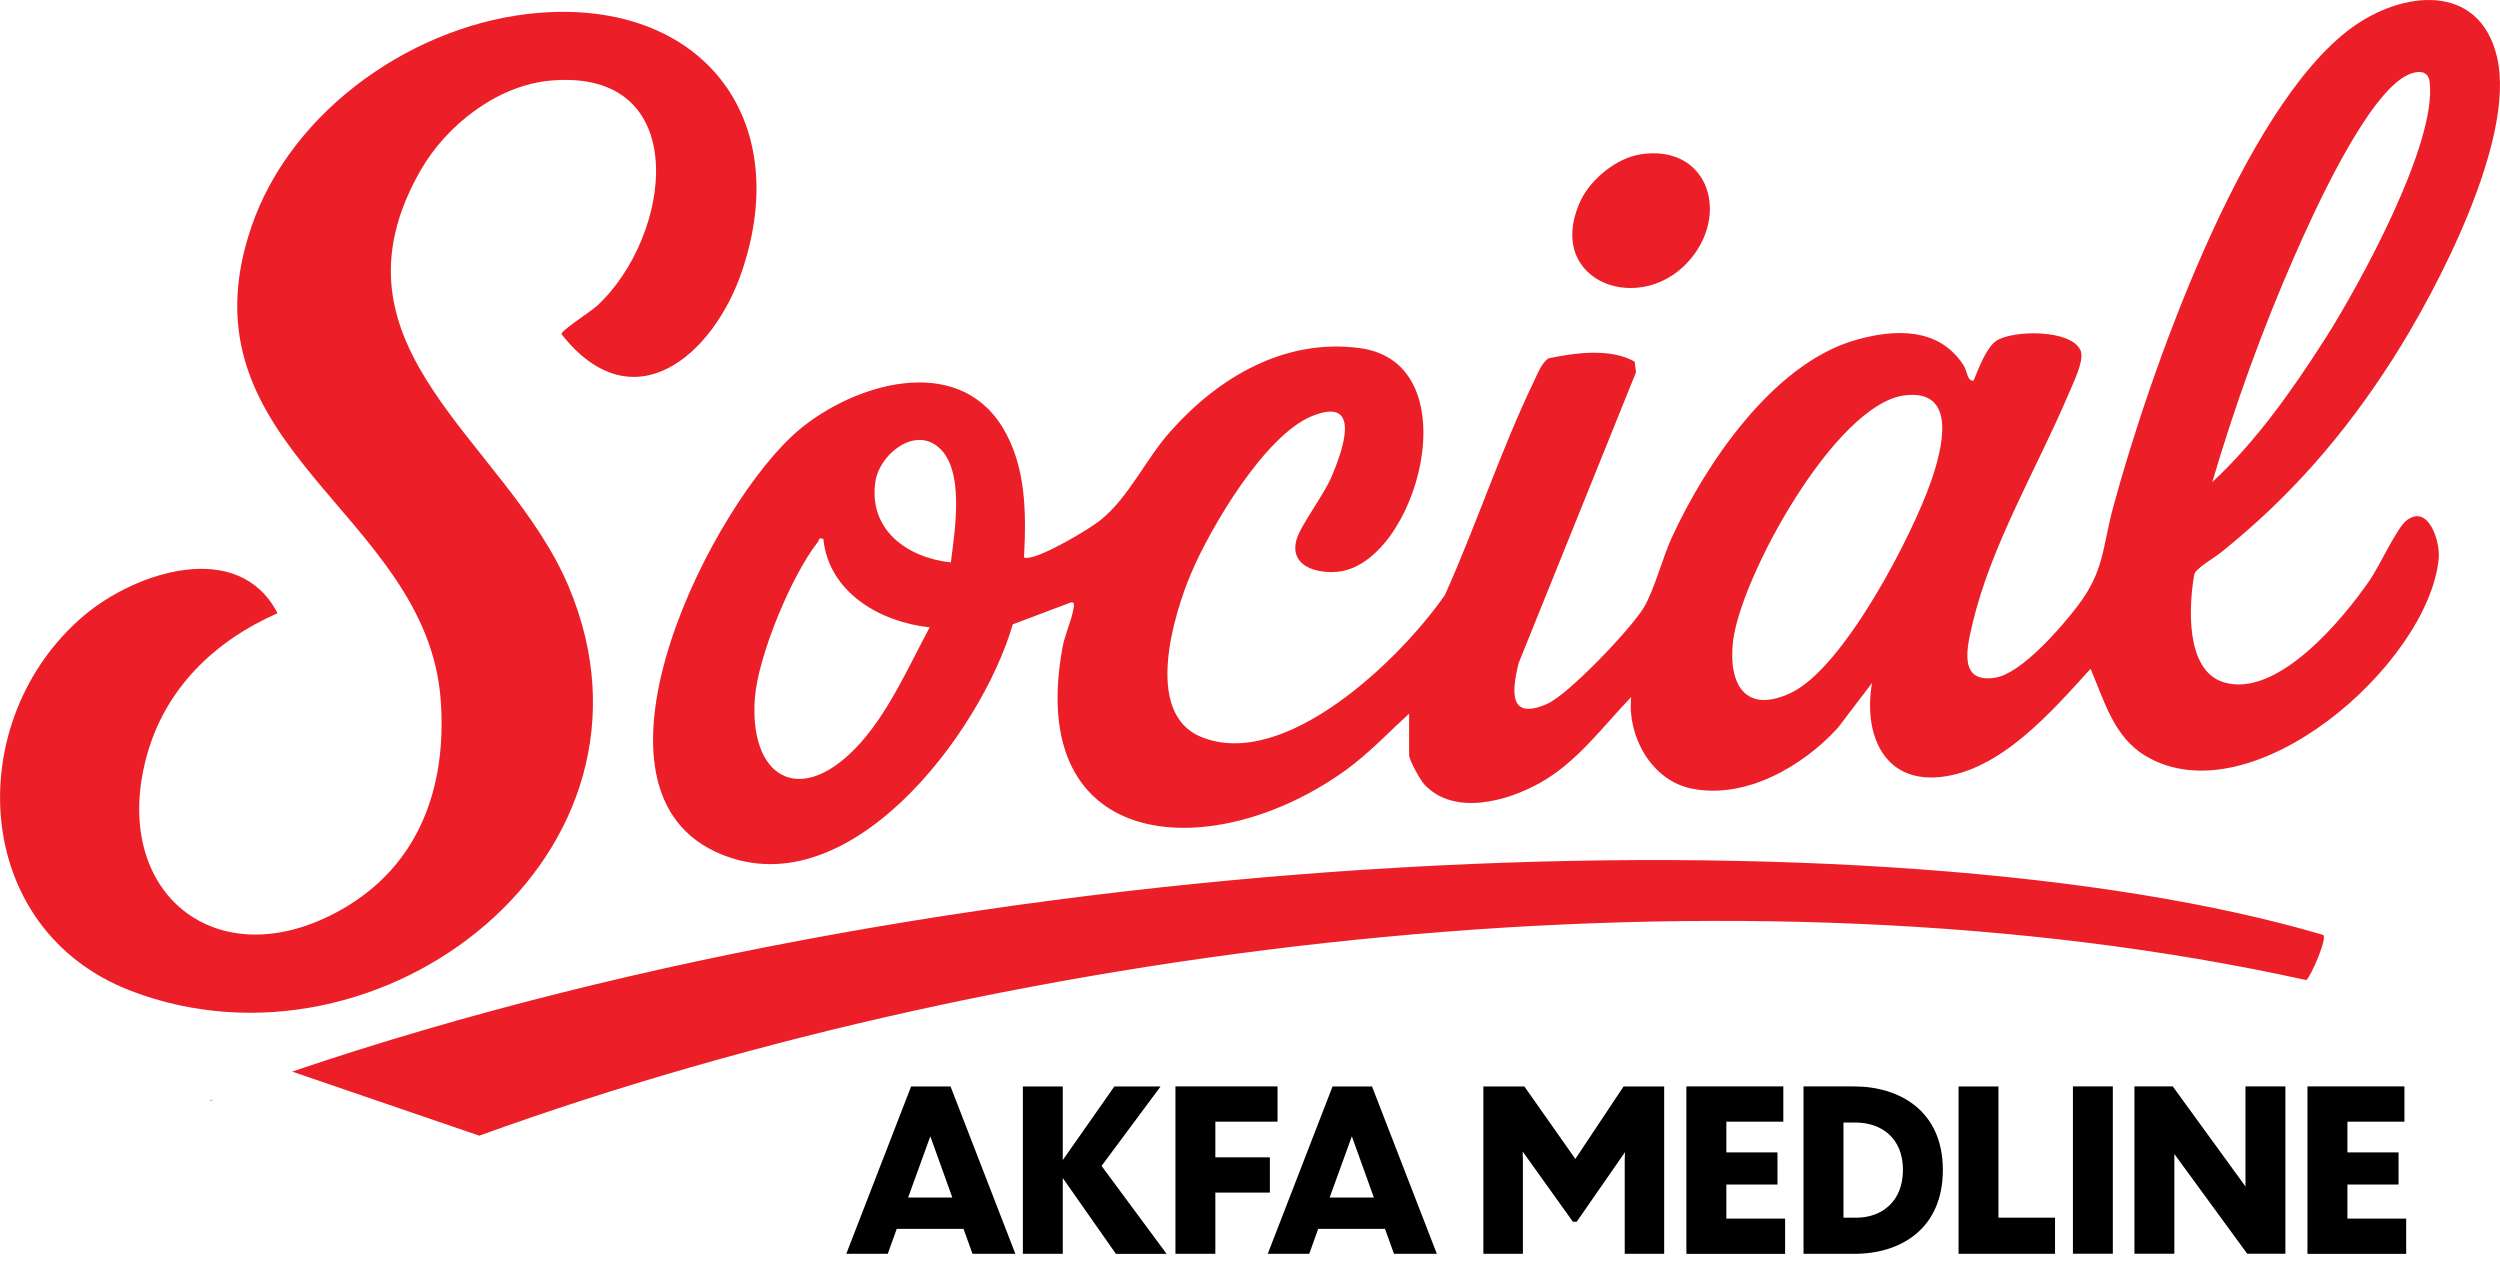 <svg width="100" height="51" viewBox="0 0 100 51" fill="none" xmlns="http://www.w3.org/2000/svg">
<path d="M38.542 49.156H35.869L35.51 50.153H33.851L36.444 43.459H38.022L40.615 50.153H38.9L38.542 49.156ZM38.093 47.901L37.213 45.452L36.325 47.901H38.093ZM42.511 47.119V50.153H40.915V43.459H42.511V46.403L44.574 43.459H46.423L44.062 46.637L46.665 50.155H44.637L42.511 47.121V47.119ZM47.018 43.457H51.101V44.867H48.614V46.294H50.795V47.704H48.614V50.153H47.018V43.457ZM55.401 49.156H52.727L52.369 50.153H50.71L53.302 43.459H54.881L57.474 50.153H55.759L55.401 49.156ZM54.954 47.901L54.074 45.452L53.186 47.901H54.954ZM60.913 50.153H59.335V43.459H60.976L63.014 46.357L64.943 43.459H66.567V50.153H64.989V46.403L64.999 46.087L63.069 48.869H62.916L60.906 46.06L60.916 46.392V50.153H60.913ZM67.458 43.457H71.333V44.867H69.054V46.097H71.099V47.381H69.054V48.745H71.404V50.155H67.455V43.462L67.458 43.457ZM72.141 43.457H74.16C76.009 43.457 77.714 44.453 77.714 46.796C77.714 49.139 76.045 50.153 74.178 50.153H72.141V43.457ZM73.739 48.708H74.251C75.248 48.708 76.118 48.08 76.118 46.796C76.118 45.512 75.248 44.912 74.251 44.902H73.739V48.708ZM79.938 43.457V48.708H82.201V50.153H78.342V43.459H79.938V43.457ZM82.917 43.457H84.513V50.15H82.917V43.457ZM86.974 46.158V50.15H85.378V43.457H86.911L89.819 47.459V43.457H91.416V50.15H89.889L86.972 46.158H86.974ZM92.3 43.457H96.177V44.867H93.897V46.097H95.942V47.381H93.897V48.745H96.247V50.155H92.298V43.462L92.3 43.457Z" fill="black"/>
<path d="M96.232 20.843C95.866 21.148 95.181 22.634 94.802 23.189C93.73 24.76 91.085 27.955 88.941 27.289C87.403 26.81 87.549 24.23 87.773 22.964C87.854 22.72 88.56 22.319 88.815 22.117C91.614 19.877 93.775 17.386 95.708 14.365C97.481 11.593 100.656 5.543 99.879 2.275C99.168 -0.714 96.101 -0.373 94.071 1.107C89.691 4.3 85.938 15.076 84.528 20.286C84.087 21.918 84.183 22.826 83.1 24.245C82.458 25.09 80.866 26.931 79.822 27.105C78.314 27.355 78.677 25.895 78.899 24.954C79.638 21.807 81.487 18.72 82.743 15.759C82.916 15.348 83.388 14.41 83.224 14.022C82.858 13.167 80.531 13.194 79.855 13.631C79.459 13.883 79.124 14.786 78.945 15.222C78.687 15.265 78.695 14.849 78.551 14.624C77.562 13.076 75.764 13.149 74.174 13.616C70.908 14.576 68.216 18.564 66.865 21.519C66.489 22.341 66.179 23.582 65.76 24.288C65.266 25.128 62.744 27.781 61.882 28.157C60.348 28.825 60.472 27.668 60.739 26.54L65.44 14.892L65.387 14.465C64.414 13.918 63.017 14.11 61.947 14.332C61.685 14.476 61.488 14.98 61.357 15.255C60.041 17.983 59.047 21.017 57.801 23.791C56.054 26.331 51.383 30.875 48.024 29.468C45.754 28.517 46.929 24.613 47.656 22.906C48.438 21.073 50.591 17.429 52.457 16.654C54.513 15.802 53.706 18.024 53.264 19.065C52.952 19.804 52.046 20.985 51.872 21.549C51.544 22.624 52.626 22.947 53.481 22.873C56.654 22.604 58.901 14.534 54.404 13.926C51.396 13.517 48.745 15.088 46.821 17.252C45.827 18.364 45.164 19.875 44.032 20.795C43.542 21.194 41.686 22.278 41.109 22.314C40.935 22.324 40.96 22.321 40.968 22.167C41.048 20.442 41.033 18.611 40.095 17.083C38.264 14.105 34.146 15.353 31.944 17.209C28.537 20.084 22.808 31.324 28.6 34.06C33.848 36.537 39.243 29.329 40.511 24.974L42.809 24.107C43 24.051 42.962 24.205 42.942 24.334C42.864 24.823 42.599 25.367 42.504 25.879C40.965 34.212 48.584 34.605 53.844 30.795C54.765 30.126 55.529 29.309 56.364 28.545V30.199C56.364 30.401 56.808 31.201 56.977 31.382C58.169 32.651 60.295 32.053 61.624 31.302C63.097 30.469 64.103 29.07 65.246 27.884C65.092 29.456 66.055 31.223 67.677 31.546C69.823 31.975 72.116 30.653 73.515 29.113L74.882 27.317C74.539 29.259 75.273 31.297 77.565 31.085C80.016 30.855 82.077 28.449 83.623 26.752C84.168 28.02 84.546 29.468 85.812 30.23C90.058 32.779 97.137 26.57 97.549 22.346C97.617 21.648 97.118 20.104 96.232 20.843ZM91.779 10.246C92.53 8.537 94.689 3.732 96.331 2.986C96.686 2.824 97.127 2.794 97.185 3.266C97.496 5.73 94.349 11.454 92.969 13.608C91.69 15.605 90.23 17.678 88.49 19.285C89.395 16.218 90.493 13.177 91.779 10.246ZM34.199 29.952C31.922 32.278 29.967 31.042 30.194 27.932C30.32 26.24 31.662 23.01 32.719 21.673C32.777 21.597 32.714 21.499 32.933 21.554C33.155 23.711 35.208 24.878 37.185 25.095C36.34 26.676 35.468 28.659 34.199 29.952ZM38.035 22.498C36.287 22.308 34.721 21.191 35.019 19.244C35.172 18.236 36.479 17.103 37.462 17.827C38.635 18.69 38.184 21.252 38.035 22.498ZM77.247 19.239C76.483 21.446 73.752 26.712 71.641 27.713C69.823 28.573 69.127 27.383 69.319 25.673C69.606 23.113 73.409 16.16 76.183 15.815C78.354 15.542 77.664 18.034 77.247 19.239Z" fill="#EC1E27"/>
<path d="M21.577 0.512C27.975 0.005 31.755 4.618 29.695 10.801C28.56 14.208 25.322 17.008 22.457 13.363C22.445 13.222 23.642 12.453 23.867 12.246C26.888 9.48 27.768 2.719 22.026 3.223C19.898 3.41 17.86 5.003 16.826 6.809C12.735 13.956 20.286 17.613 22.75 23.471C27.234 34.126 15.252 43.455 5.255 39.641C-1.218 37.172 -1.541 28.767 3.364 24.619C5.419 22.881 9.545 21.519 11.101 24.528C8.554 25.653 6.574 27.567 5.848 30.315C4.416 35.725 8.69 39.18 13.633 36.398C16.76 34.638 17.88 31.503 17.63 28.021C17.093 20.475 7.049 17.946 10.047 9.099C11.651 4.36 16.654 0.9 21.577 0.512ZM8.511 43.994C8.478 44.004 8.446 44.017 8.413 44.029C8.403 44.007 8.438 43.997 8.511 43.994ZM92.248 39.203C69.566 34.194 40.955 37.538 19.171 45.427L11.686 42.864C39.313 33.475 75.581 32.285 92.918 37.394C93.133 37.457 92.424 39.099 92.248 39.203ZM65.602 6.176C68.227 5.762 69.172 8.378 67.703 10.261C65.76 12.751 61.723 11.311 63.216 8.045C63.612 7.182 64.651 6.327 65.599 6.179L65.602 6.176Z" fill="#EC1E27"/>
<path d="M8.511 43.994C8.478 44.004 8.446 44.017 8.413 44.029C8.403 44.007 8.438 43.997 8.511 43.994Z" fill="#EC1E27"/>
</svg>
